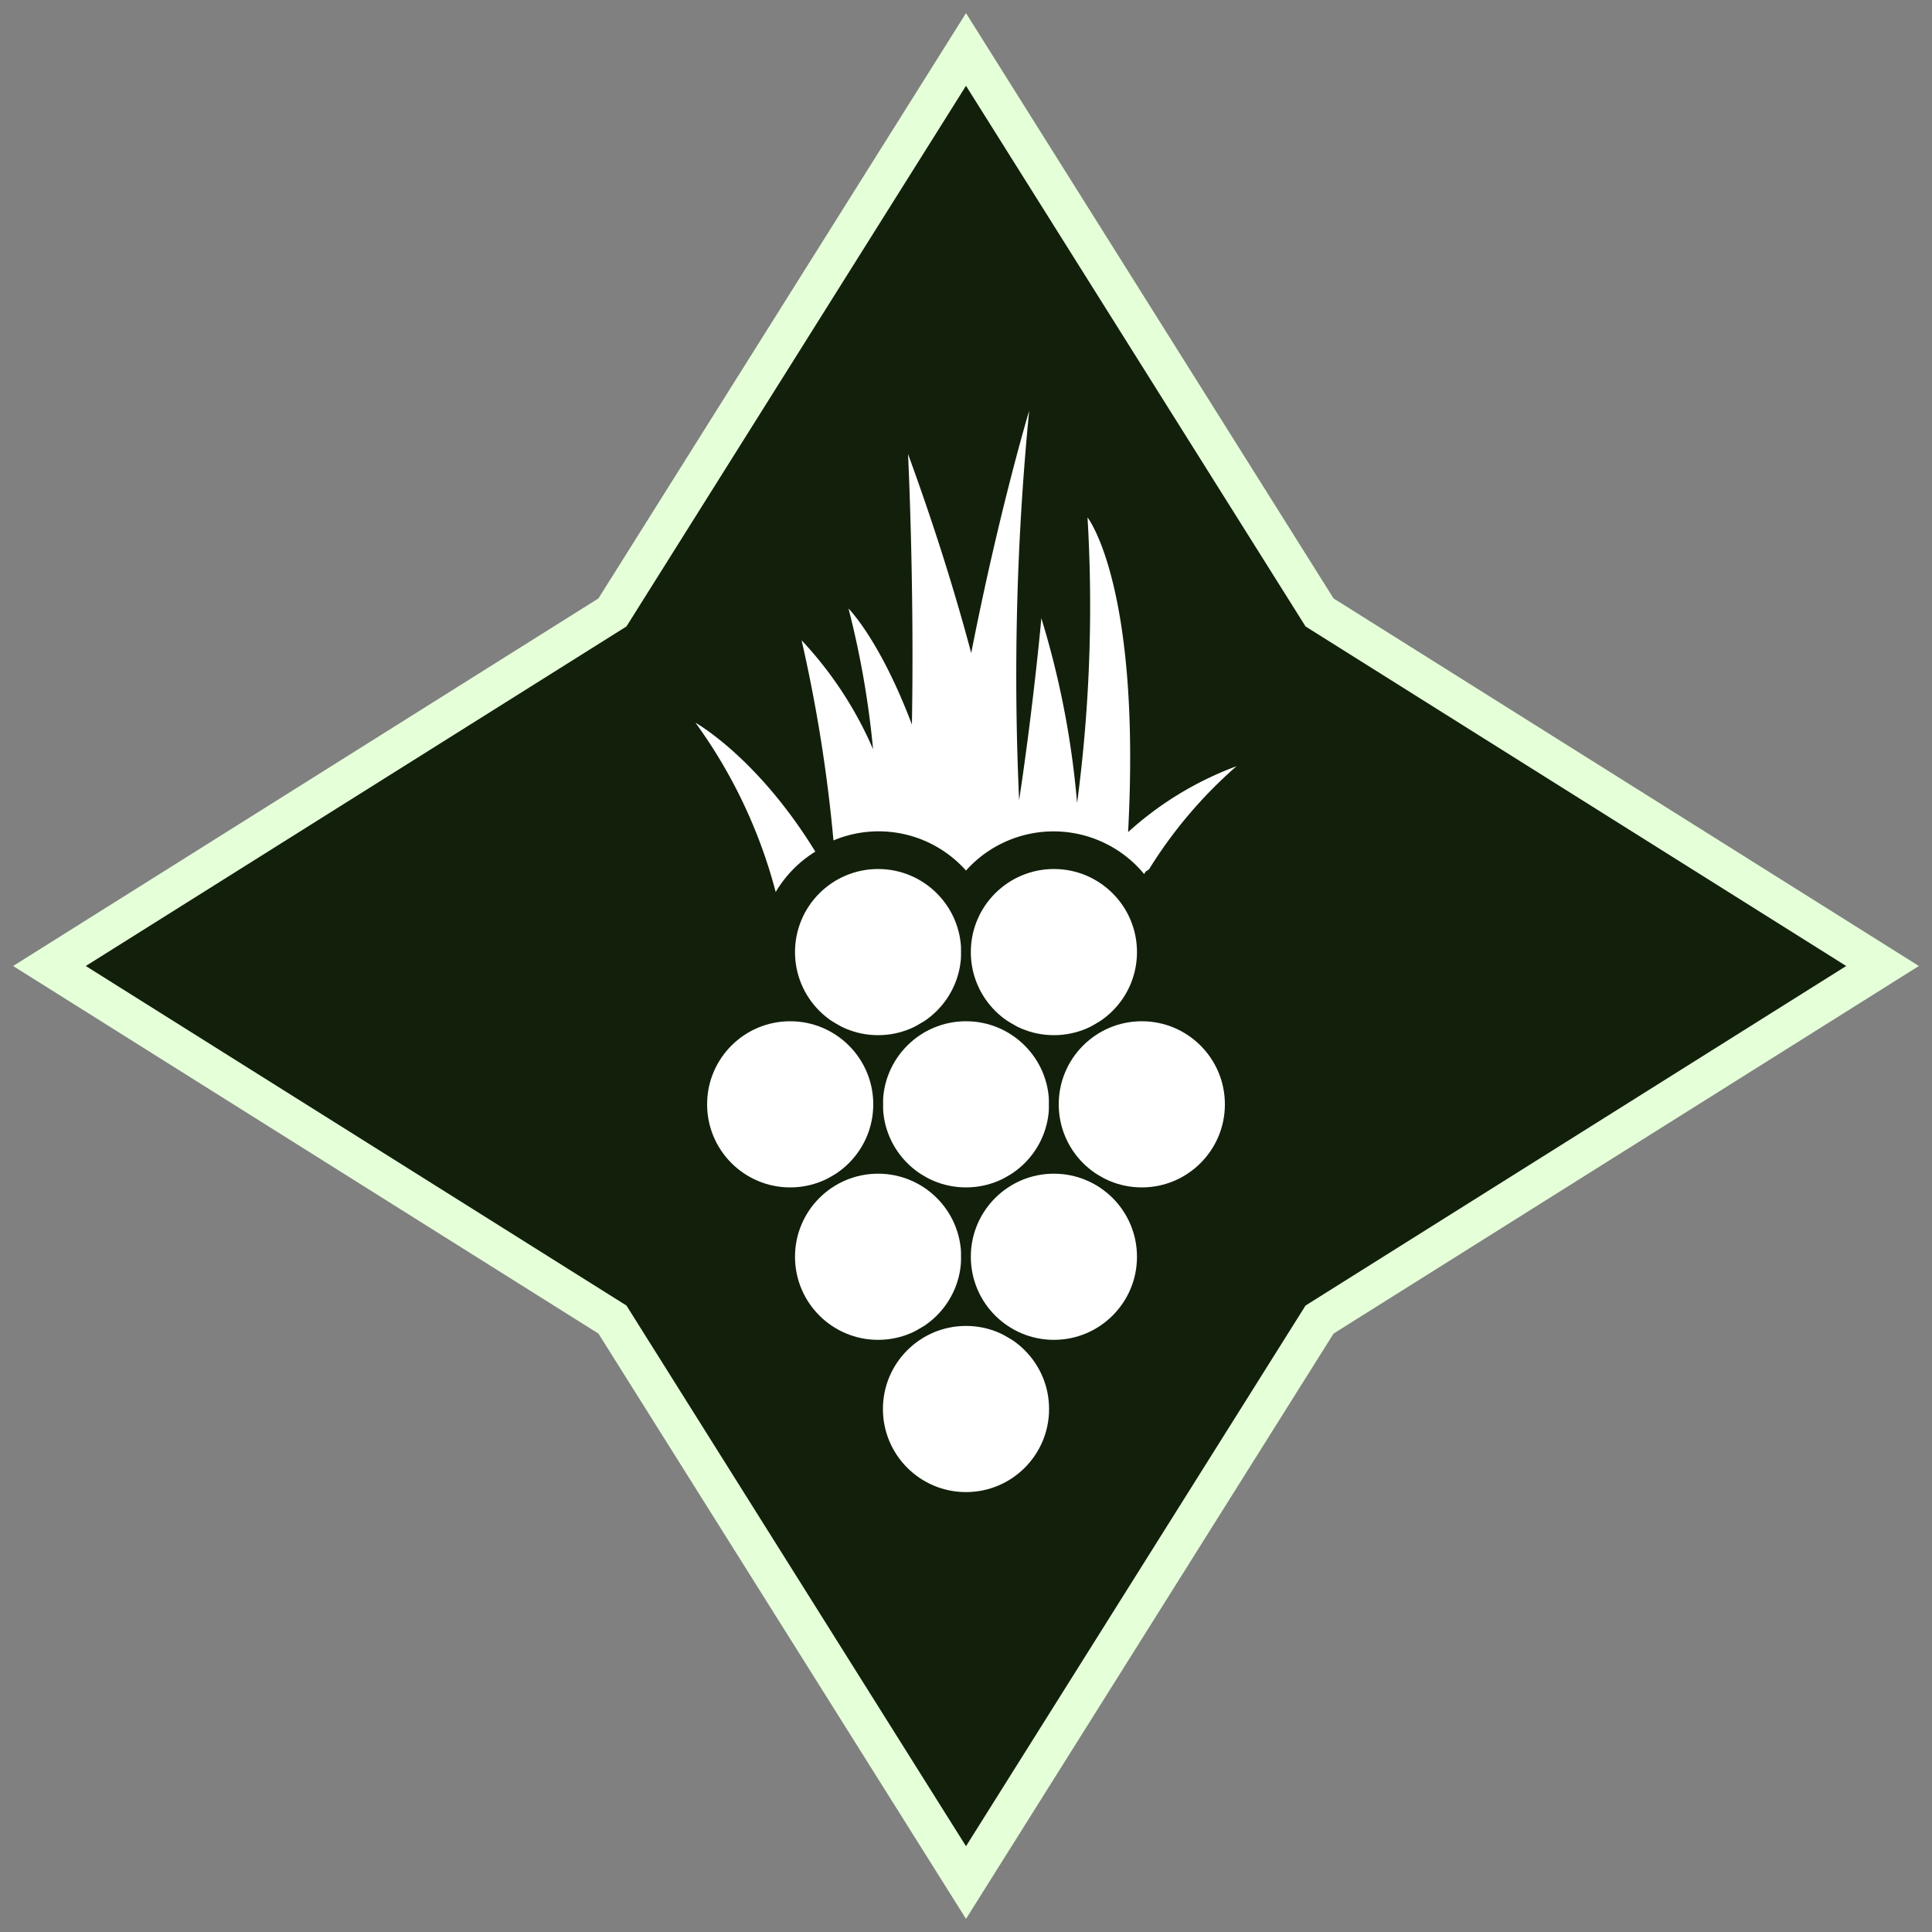 <svg id="Layer_1" data-name="Layer 1" xmlns="http://www.w3.org/2000/svg" width="100" height="100" viewBox="0 0 100 100"><rect x="0" y="0" width="100" height="100" fill="#808080" stroke="none"/><defs><style>.cls-1{fill:#12200b;stroke:#e5ffd9;stroke-width:2px;}.cls-1,.cls-2{stroke-miterlimit:10;}.cls-2,.cls-3{fill:#fff;}.cls-2{stroke:#12200b;stroke-width:0.5px;}</style></defs><title>item</title><polygon class="cls-1" points="68.3 31.7 50 2.56 31.7 31.7 2.56 50 31.7 68.3 50 97.44 68.3 68.3 97.44 50 68.3 31.7"/><circle class="cls-2" cx="45.45" cy="49.28" r="4.55"/><circle class="cls-2" cx="54.55" cy="49.28" r="4.55"/><circle class="cls-2" cx="50" cy="57.16" r="4.55"/><circle class="cls-2" cx="40.9" cy="57.16" r="4.55"/><circle class="cls-2" cx="59.1" cy="57.16" r="4.55"/><circle class="cls-2" cx="45.45" cy="65.05" r="4.55"/><circle class="cls-2" cx="50" cy="72.93" r="4.55"/><circle class="cls-2" cx="54.55" cy="65.05" r="4.55"/><path class="cls-3" d="M42.2,44.08c-3-4.89-6.2-6.67-6.2-6.67a26.2,26.2,0,0,1,4.15,8.76A6.12,6.12,0,0,1,42.2,44.08Z"/><path class="cls-3" d="M43.14,43.5A6.05,6.05,0,0,1,50,45.06a6.08,6.08,0,0,1,9.22.18l.08-.13.17-.11A23.56,23.56,0,0,1,64,39.66a17.26,17.26,0,0,0-5.61,3.41c.68-12.77-2.1-16.29-2.1-16.29a77.49,77.49,0,0,1-.54,14.79A45.59,45.59,0,0,0,53.9,32s-.39,4.38-1.15,9.42a140.89,140.89,0,0,1,.52-20.16s-1.54,5.1-3,12.54c-.82-3.07-1.88-6.5-3.27-10.3,0,0,.33,6.68.2,14-1.67-4.41-3.28-6-3.28-6a46.86,46.86,0,0,1,1.27,7.28,19.55,19.55,0,0,0-3.7-5.64A78.19,78.19,0,0,1,43.14,43.5Z"/></svg>